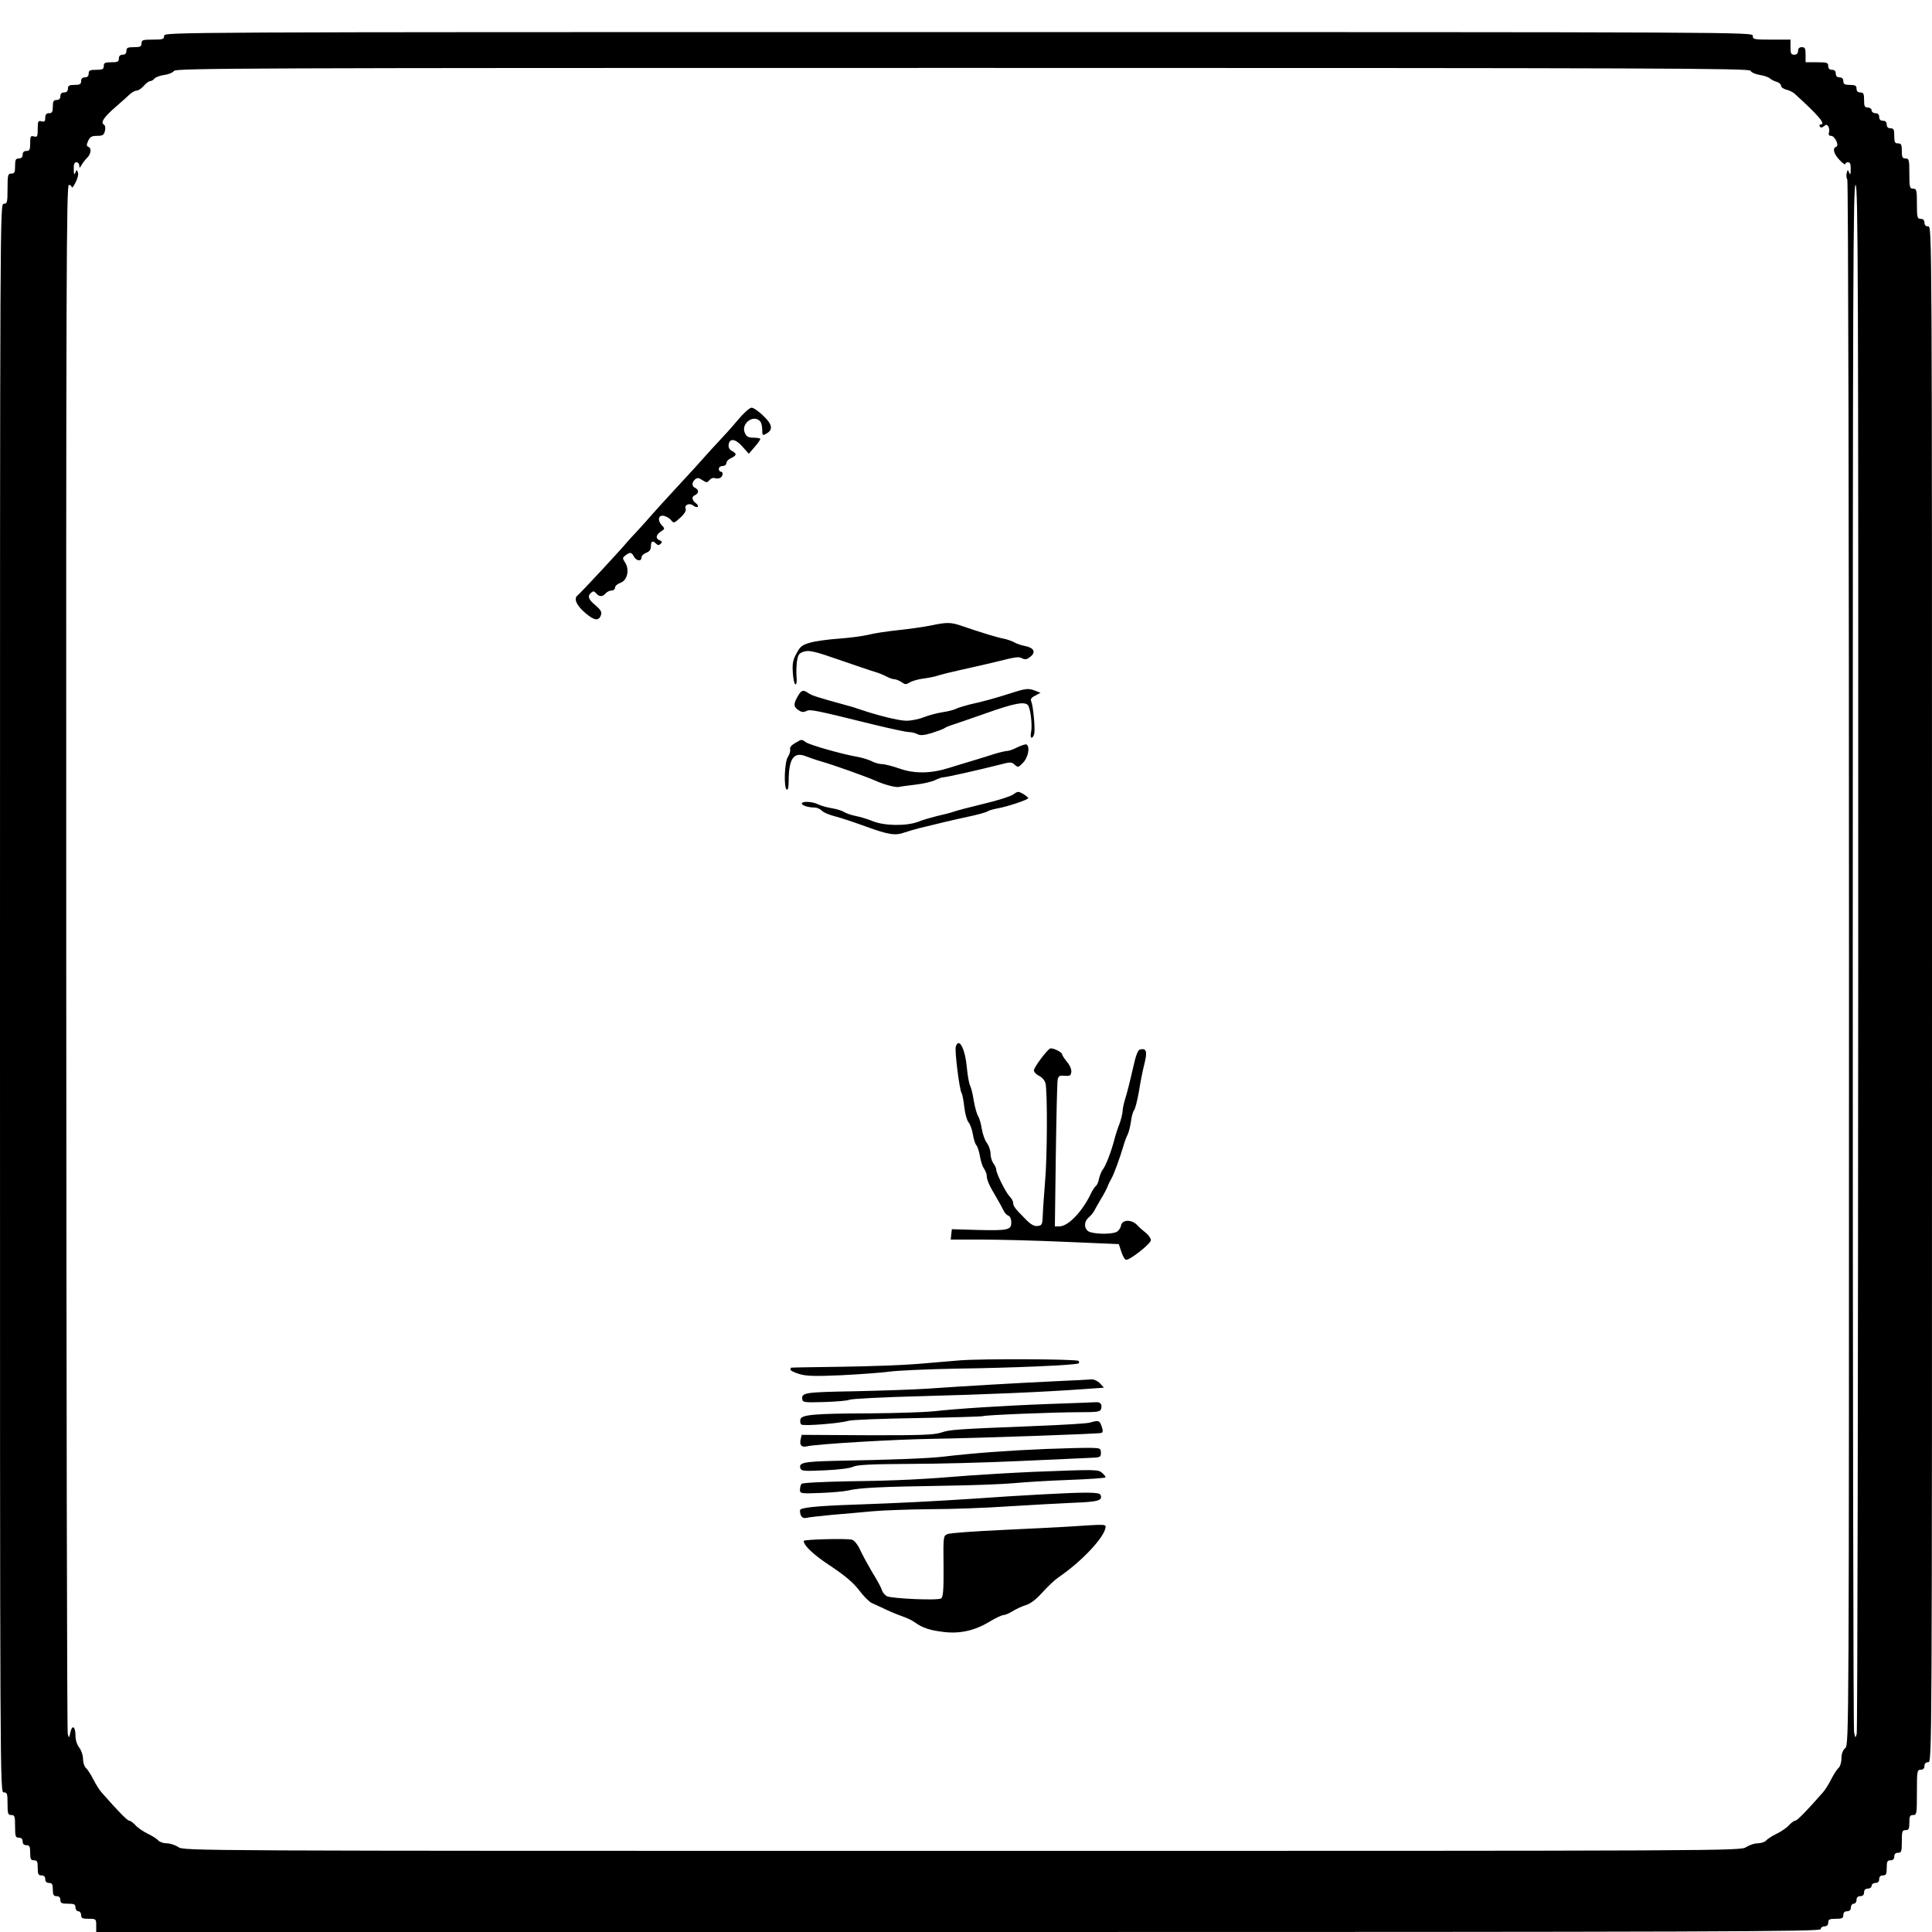 <?xml version="1.0" standalone="no"?>
<!DOCTYPE svg PUBLIC "-//W3C//DTD SVG 20010904//EN"
 "http://www.w3.org/TR/2001/REC-SVG-20010904/DTD/svg10.dtd">
<svg version="1.0" xmlns="http://www.w3.org/2000/svg"
 width="1024pt" height="1024pt" viewBox="0 0 1024 1024"
 preserveAspectRatio="xMidYMid meet">
<g transform="translate(0,1024) scale(0.1,-0.1)"
fill="#000000" stroke="none">
<path d="M870 10050 c0 -18 -7 -20 -60 -20 -53 0 -60 -2 -60 -20 0 -17 -7 -20
-40 -20 -33 0 -40 -3 -40 -20 0 -13 -7 -20 -20 -20 -13 0 -20 -7 -20 -20 0
-17 -7 -20 -40 -20 -33 0 -40 -3 -40 -20 0 -17 -7 -20 -40 -20 -33 0 -40 -3
-40 -20 0 -13 -7 -20 -20 -20 -13 0 -20 -7 -20 -20 0 -16 -7 -20 -35 -20 -28
0 -35 -4 -35 -20 0 -13 -7 -20 -20 -20 -13 0 -20 -7 -20 -20 0 -13 -7 -20 -20
-20 -16 0 -20 -7 -20 -35 0 -28 -4 -35 -20 -35 -14 0 -20 -7 -20 -24 0 -19 -4
-23 -20 -19 -18 5 -20 0 -20 -40 0 -40 -2 -45 -20 -40 -18 5 -20 0 -20 -36 0
-34 -3 -41 -20 -41 -13 0 -20 -7 -20 -20 0 -13 -7 -20 -20 -20 -17 0 -20 -7
-20 -40 0 -33 -3 -40 -20 -40 -18 0 -20 -7 -20 -80 0 -73 -2 -80 -20 -80 -20
0 -20 -7 -20 -4210 0 -4203 0 -4210 20 -4210 18 0 20 -7 20 -60 0 -53 2 -60
20 -60 18 0 20 -7 20 -60 0 -53 2 -60 20 -60 13 0 20 -7 20 -20 0 -13 7 -20
20 -20 17 0 20 -7 20 -40 0 -33 3 -40 20 -40 17 0 20 -7 20 -40 0 -33 3 -40
20 -40 13 0 20 -7 20 -20 0 -13 7 -20 20 -20 16 0 20 -7 20 -35 0 -28 4 -35
20 -35 13 0 20 -7 20 -20 0 -17 7 -20 40 -20 33 0 40 -3 40 -20 0 -11 7 -20
15 -20 8 0 15 -9 15 -20 0 -17 7 -20 40 -20 39 0 40 -1 40 -35 l0 -35 4570 0
c4056 0 4570 2 4570 15 0 8 9 15 20 15 13 0 20 7 20 20 0 17 7 20 40 20 33 0
40 3 40 20 0 13 7 20 20 20 13 0 20 7 20 20 0 11 7 20 15 20 8 0 15 9 15 20 0
13 7 20 20 20 13 0 20 7 20 20 0 13 7 20 20 20 11 0 20 7 20 15 0 8 9 15 20
15 13 0 20 7 20 20 0 13 7 20 20 20 17 0 20 7 20 40 0 33 3 40 20 40 13 0 20
7 20 20 0 13 7 20 20 20 18 0 20 7 20 60 0 53 2 60 20 60 17 0 20 7 20 40 0
33 3 40 20 40 19 0 20 7 20 120 0 113 1 120 20 120 13 0 20 7 20 20 0 13 7 20
20 20 20 0 20 7 20 4070 0 4063 0 4070 -20 4070 -13 0 -20 7 -20 20 0 13 -7
20 -20 20 -18 0 -20 7 -20 80 0 73 -2 80 -20 80 -18 0 -20 7 -20 80 0 73 -2
80 -20 80 -17 0 -20 7 -20 40 0 33 -3 40 -20 40 -17 0 -20 7 -20 40 0 33 -3
40 -20 40 -13 0 -20 7 -20 20 0 13 -7 20 -20 20 -13 0 -20 7 -20 20 0 13 -7
20 -20 20 -11 0 -20 7 -20 15 0 8 -9 15 -20 15 -17 0 -20 7 -20 40 0 33 -3 40
-20 40 -13 0 -20 7 -20 20 0 16 -7 20 -35 20 -28 0 -35 4 -35 20 0 13 -7 20
-20 20 -13 0 -20 7 -20 20 0 13 -7 20 -20 20 -13 0 -20 7 -20 20 0 18 -7 20
-60 20 l-60 0 0 40 c0 33 -3 40 -20 40 -13 0 -20 -7 -20 -20 0 -13 -7 -20 -20
-20 -17 0 -20 7 -20 40 l0 40 -100 0 c-93 0 -100 1 -100 20 0 20 -7 20 -4210
20 -4203 0 -4210 0 -4210 -20z m8408 -185 c4 -9 26 -18 48 -22 21 -3 46 -11
54 -18 8 -7 25 -16 38 -19 12 -4 22 -13 22 -21 0 -7 12 -16 27 -20 15 -3 35
-13 43 -20 131 -119 170 -165 139 -165 -5 0 -7 -5 -4 -10 5 -8 12 -7 22 1 12
10 16 10 24 -2 4 -8 6 -22 3 -31 -4 -12 0 -18 11 -18 20 0 45 -52 27 -58 -21
-7 -13 -38 18 -70 17 -18 30 -27 30 -22 0 6 7 10 15 10 11 0 15 -11 14 -37 0
-28 -2 -33 -8 -19 -7 19 -8 19 -13 -1 -3 -11 -2 -27 3 -34 5 -8 9 -1853 9
-4155 0 -4128 0 -4141 -20 -4159 -13 -12 -20 -31 -20 -55 0 -21 -7 -43 -15
-50 -8 -7 -26 -34 -39 -60 -13 -26 -33 -58 -45 -71 -87 -99 -136 -149 -146
-149 -6 0 -21 -11 -32 -23 -11 -13 -41 -34 -66 -46 -25 -12 -51 -29 -57 -37
-7 -7 -27 -14 -44 -14 -17 0 -44 -9 -61 -20 -30 -20 -56 -20 -4155 -20 -4099
0 -4125 0 -4155 20 -16 11 -44 20 -61 20 -17 0 -37 7 -44 14 -6 8 -32 25 -57
37 -25 12 -55 33 -66 46 -11 12 -26 23 -32 23 -10 0 -59 50 -146 149 -12 13
-32 45 -45 71 -13 26 -31 53 -39 60 -8 7 -15 28 -15 47 0 20 -9 46 -20 60 -12
16 -20 41 -20 64 0 49 -18 60 -27 17 -7 -32 -7 -32 -14 -8 -4 14 -7 1867 -8
4118 -1 3631 1 4092 14 4092 8 0 15 -6 15 -12 1 -7 10 4 20 24 11 21 17 44 13
54 -6 16 -7 16 -14 -2 -6 -14 -8 -9 -8 19 -1 26 3 37 14 37 8 0 15 -8 15 -17
1 -16 2 -15 12 2 6 11 19 28 29 38 22 20 25 53 7 59 -10 4 -10 10 -1 31 10 22
19 27 48 27 29 0 36 4 41 26 4 16 2 29 -6 34 -18 11 0 39 66 96 31 27 65 57
75 67 11 9 26 17 34 17 8 0 25 11 37 25 12 14 27 25 34 25 6 0 17 6 23 14 6 7
30 16 53 19 23 3 45 13 50 21 8 15 397 16 4178 16 3734 0 4170 -2 4178 -15z
m571 -4697 c-1 -2251 -4 -4104 -8 -4118 -7 -24 -7 -24 -14 9 -4 18 -7 1871 -7
4117 0 3624 2 4084 15 4084 13 0 15 -461 14 -4092z"/>
<path d="M3910 8013 c-30 -36 -75 -86 -100 -112 -25 -26 -58 -63 -75 -82 -16
-19 -82 -91 -147 -161 -65 -70 -128 -140 -140 -154 -13 -15 -43 -49 -68 -76
-25 -26 -50 -54 -55 -60 -30 -37 -251 -275 -264 -284 -22 -17 -5 -55 45 -96
46 -39 69 -40 80 -6 4 15 -3 27 -30 50 -38 31 -44 49 -22 67 10 9 16 8 26 -4
16 -19 34 -19 50 0 7 8 21 15 31 15 11 0 19 7 19 16 0 8 13 20 29 25 36 13 49
70 24 108 -15 23 -14 25 3 38 24 18 31 17 44 -7 13 -24 40 -27 40 -5 0 9 11
20 25 25 18 7 25 17 25 35 0 27 9 32 28 13 9 -9 15 -9 24 0 9 9 7 13 -5 18
-24 9 -21 29 6 47 22 14 22 15 3 35 -24 28 -14 56 16 47 13 -4 28 -13 34 -21
15 -19 17 -18 53 15 20 19 29 35 25 45 -8 21 22 32 41 16 9 -7 19 -10 23 -6 4
4 -1 13 -11 20 -21 16 -22 35 -2 42 8 4 15 12 15 19 0 7 -7 15 -15 19 -19 7
-19 30 -1 45 12 10 20 9 39 -4 22 -14 25 -14 37 0 7 9 19 14 27 11 7 -3 20 -3
28 0 17 7 21 34 5 34 -5 0 -10 7 -10 15 0 8 9 15 20 15 11 0 20 7 20 15 0 9
11 21 25 27 30 14 32 24 4 38 -13 7 -19 19 -17 33 5 36 36 32 73 -10 l34 -38
30 35 c17 19 30 38 31 43 0 4 -16 7 -35 7 -28 0 -38 5 -47 25 -22 48 43 100
80 63 7 -7 12 -27 12 -45 0 -30 2 -33 19 -23 40 21 36 49 -13 96 -25 24 -53
44 -63 43 -10 0 -43 -30 -73 -66z"/>
<path d="M4930 6924 c-36 -7 -112 -18 -170 -24 -58 -6 -130 -17 -160 -25 -30
-7 -100 -16 -155 -20 -55 -4 -123 -13 -150 -21 -43 -12 -54 -20 -73 -57 -19
-33 -23 -54 -20 -101 2 -33 8 -61 13 -63 7 -2 9 12 7 37 -2 22 -1 60 2 84 6
38 11 44 39 53 27 7 56 1 187 -45 85 -29 169 -58 187 -63 18 -5 45 -16 60 -24
15 -8 35 -15 43 -15 9 0 25 -7 38 -15 19 -14 24 -14 44 -2 13 8 47 18 76 21
29 4 63 11 75 16 12 4 67 18 122 30 55 12 134 30 175 40 121 30 129 31 149 20
15 -7 25 -5 42 9 31 24 19 48 -28 57 -21 4 -47 13 -58 20 -11 6 -36 15 -55 19
-35 6 -121 33 -218 66 -62 22 -83 22 -172 3z"/>
<path d="M5355 6565 c-82 -26 -139 -42 -216 -59 -30 -8 -64 -18 -75 -24 -10
-5 -41 -13 -69 -17 -27 -4 -72 -16 -98 -26 -26 -11 -68 -19 -93 -19 -40 0
-153 28 -249 61 -16 6 -52 17 -80 24 -146 40 -172 49 -190 61 -28 20 -38 17
-57 -17 -23 -40 -23 -55 4 -73 16 -11 26 -12 41 -5 20 11 40 7 360 -72 87 -21
170 -39 184 -39 13 0 34 -5 45 -11 16 -8 34 -7 77 6 31 10 61 21 66 25 6 5 26
13 45 19 19 6 100 34 180 62 149 53 205 63 220 39 13 -22 22 -106 15 -140 -4
-17 -2 -30 3 -30 5 0 12 10 14 23 5 27 -6 146 -16 169 -6 12 0 21 21 31 l28
15 -28 11 c-37 14 -48 13 -132 -14z"/>
<path d="M4215 6302 c-20 -11 -30 -23 -27 -34 2 -10 -4 -28 -12 -40 -18 -26
-23 -163 -6 -173 6 -4 10 12 10 42 0 123 27 161 93 134 18 -7 52 -19 77 -26
76 -22 238 -80 295 -105 45 -20 105 -35 120 -31 6 2 44 7 86 12 42 5 89 16
105 24 16 8 35 15 43 15 15 0 190 39 299 67 57 15 64 15 80 0 17 -16 20 -15
45 11 27 28 37 84 18 96 -4 3 -25 -4 -47 -14 -21 -11 -45 -20 -54 -20 -9 0
-39 -7 -66 -15 -27 -9 -80 -25 -119 -37 -38 -11 -95 -29 -125 -38 -94 -30
-182 -32 -261 -4 -38 13 -80 24 -94 24 -14 0 -40 7 -56 16 -17 8 -52 19 -77
23 -80 14 -245 61 -269 76 -27 18 -21 18 -58 -3z"/>
<path d="M5370 6029 c-14 -10 -83 -32 -155 -49 -71 -17 -143 -36 -160 -42 -16
-6 -56 -16 -88 -23 -32 -8 -77 -21 -99 -30 -61 -24 -181 -23 -243 3 -27 11
-68 23 -89 27 -21 4 -48 13 -60 20 -12 8 -41 17 -66 21 -25 4 -57 13 -72 20
-30 16 -88 19 -88 5 0 -10 34 -21 67 -21 12 0 29 -7 38 -16 9 -10 40 -23 68
-30 29 -7 104 -32 167 -55 121 -44 156 -49 205 -31 17 6 50 15 75 22 119 29
172 42 260 61 52 11 99 24 105 29 5 4 28 11 50 15 49 8 165 46 165 55 0 3 -12
13 -27 22 -26 15 -30 14 -53 -3z"/>
<path d="M5066 4693 c-7 -21 19 -227 30 -245 5 -7 11 -41 15 -76 4 -35 14 -70
22 -80 9 -10 19 -38 23 -62 4 -25 12 -52 19 -60 7 -8 15 -35 19 -59 4 -24 13
-53 21 -64 8 -12 15 -29 15 -39 0 -22 13 -51 50 -113 16 -27 34 -60 39 -71 5
-12 17 -24 25 -27 10 -4 16 -18 16 -36 0 -40 -17 -44 -179 -40 l-136 4 -3 -27
-3 -28 163 0 c90 0 290 -5 445 -12 l283 -12 13 -40 c7 -22 18 -41 24 -43 17
-6 133 85 133 104 -1 10 -12 27 -26 38 -14 11 -36 30 -48 43 -29 30 -79 28
-84 -3 -2 -11 -11 -26 -20 -32 -17 -14 -100 -16 -142 -4 -34 9 -39 53 -10 78
12 10 26 27 31 38 6 11 21 38 34 60 14 22 29 51 35 65 5 14 15 34 21 44 12 20
44 107 63 171 6 22 16 49 22 60 6 11 14 42 18 69 3 27 11 55 17 62 6 8 17 51
25 96 7 46 20 112 29 147 17 67 12 86 -21 79 -13 -2 -23 -27 -41 -108 -13 -58
-30 -125 -38 -150 -8 -25 -15 -56 -15 -70 -1 -14 -8 -43 -16 -65 -9 -22 -22
-62 -29 -90 -17 -64 -45 -136 -61 -155 -6 -8 -15 -30 -19 -47 -3 -18 -11 -36
-17 -39 -5 -4 -17 -21 -25 -38 -45 -96 -121 -176 -168 -176 l-24 0 5 378 c3
207 7 387 10 400 4 19 10 23 37 20 27 -2 33 1 35 20 2 13 -7 35 -22 53 -14 17
-26 35 -26 40 0 13 -55 39 -66 31 -22 -16 -84 -100 -84 -115 0 -9 12 -22 27
-29 15 -7 30 -24 34 -38 11 -39 10 -393 -2 -523 -5 -65 -11 -144 -12 -175 -2
-53 -4 -57 -28 -60 -18 -2 -36 8 -64 37 -54 54 -65 68 -65 86 0 8 -8 23 -19
34 -20 20 -71 122 -71 143 0 7 -7 22 -15 32 -8 11 -15 34 -15 52 0 17 -9 42
-19 56 -11 13 -22 46 -27 73 -4 28 -13 59 -20 70 -7 11 -17 48 -23 82 -5 34
-14 70 -20 81 -5 10 -13 54 -17 98 -9 97 -42 158 -58 107z"/>
<path d="M5090 3030 c-52 -4 -153 -13 -225 -19 -71 -6 -251 -13 -400 -15 -148
-2 -271 -4 -272 -5 -2 -1 -3 -5 -3 -11 0 -5 21 -15 48 -23 37 -11 84 -12 222
-6 96 5 210 13 253 19 44 6 203 13 355 16 309 4 640 19 649 28 4 3 3 9 -1 13
-10 10 -509 12 -626 3z"/>
<path d="M5590 2919 c-211 -10 -486 -26 -670 -39 -74 -5 -252 -11 -394 -14
-267 -5 -280 -7 -273 -46 2 -13 21 -14 117 -11 63 2 123 7 132 12 10 5 181 14
380 19 344 9 652 22 871 38 l98 7 -21 23 c-11 12 -31 21 -43 21 -12 -1 -101
-6 -197 -10z"/>
<path d="M5570 2799 c-246 -9 -497 -25 -620 -39 -47 -5 -197 -10 -335 -11
-304 -1 -368 -7 -373 -33 -2 -10 0 -22 5 -26 10 -10 205 6 248 19 17 6 182 12
368 15 186 3 342 8 346 10 9 6 377 21 514 21 93 0 108 2 113 17 7 25 -3 38
-29 36 -12 -1 -119 -5 -237 -9z"/>
<path d="M5777 2700 c-15 -5 -154 -13 -310 -19 -400 -16 -431 -18 -479 -34
-35 -12 -110 -15 -391 -14 l-348 2 -5 -22 c-8 -31 4 -46 32 -39 46 12 464 37
669 40 250 4 875 26 892 31 9 3 10 12 2 35 -11 32 -17 33 -62 20z"/>
<path d="M5540 2560 c-195 -8 -384 -22 -535 -40 -79 -10 -276 -17 -588 -23
-159 -4 -186 -10 -174 -41 5 -13 24 -14 129 -9 71 3 134 11 150 19 20 10 92
14 295 15 147 0 410 7 583 15 173 8 342 15 375 17 57 2 60 3 60 27 0 23 -4 25
-50 26 -27 1 -138 -2 -245 -6z"/>
<path d="M5480 2439 c-113 -5 -263 -14 -335 -19 -254 -21 -392 -28 -640 -31
-151 -3 -253 -8 -257 -14 -4 -5 -8 -19 -8 -31 0 -20 4 -21 108 -17 59 2 125 8
147 13 63 15 178 20 495 25 162 2 336 9 385 14 50 5 179 13 288 17 108 4 197
10 197 14 0 4 -8 14 -18 23 -21 19 -30 19 -362 6z"/>
<path d="M5515 2319 c-77 -4 -241 -14 -365 -23 -217 -14 -372 -22 -625 -31
-204 -7 -285 -16 -285 -30 0 -30 12 -45 34 -40 11 3 73 10 136 16 63 5 160 14
215 19 55 5 192 10 305 11 113 0 300 7 415 15 116 7 271 16 344 19 134 5 156
12 144 42 -6 15 -79 15 -318 2z"/>
<path d="M5685 2150 c-55 -4 -221 -12 -370 -19 -148 -7 -280 -16 -293 -22 -22
-9 -23 -11 -21 -170 1 -125 -2 -164 -13 -171 -16 -12 -263 -1 -288 12 -10 6
-22 20 -26 32 -3 13 -26 55 -50 93 -23 39 -52 92 -64 118 -12 28 -31 51 -43
56 -22 8 -257 2 -257 -6 0 -25 52 -74 142 -133 78 -52 120 -88 151 -128 23
-31 54 -62 67 -68 14 -6 50 -23 80 -37 30 -14 70 -30 88 -36 18 -6 46 -19 61
-30 42 -30 79 -42 155 -51 86 -10 164 8 243 56 31 19 64 34 72 34 9 0 32 10
51 22 19 12 51 26 71 32 22 7 53 31 84 66 27 30 65 66 84 79 125 85 249 217
251 269 0 13 -9 13 -175 2z"/>
</g>
</svg>
